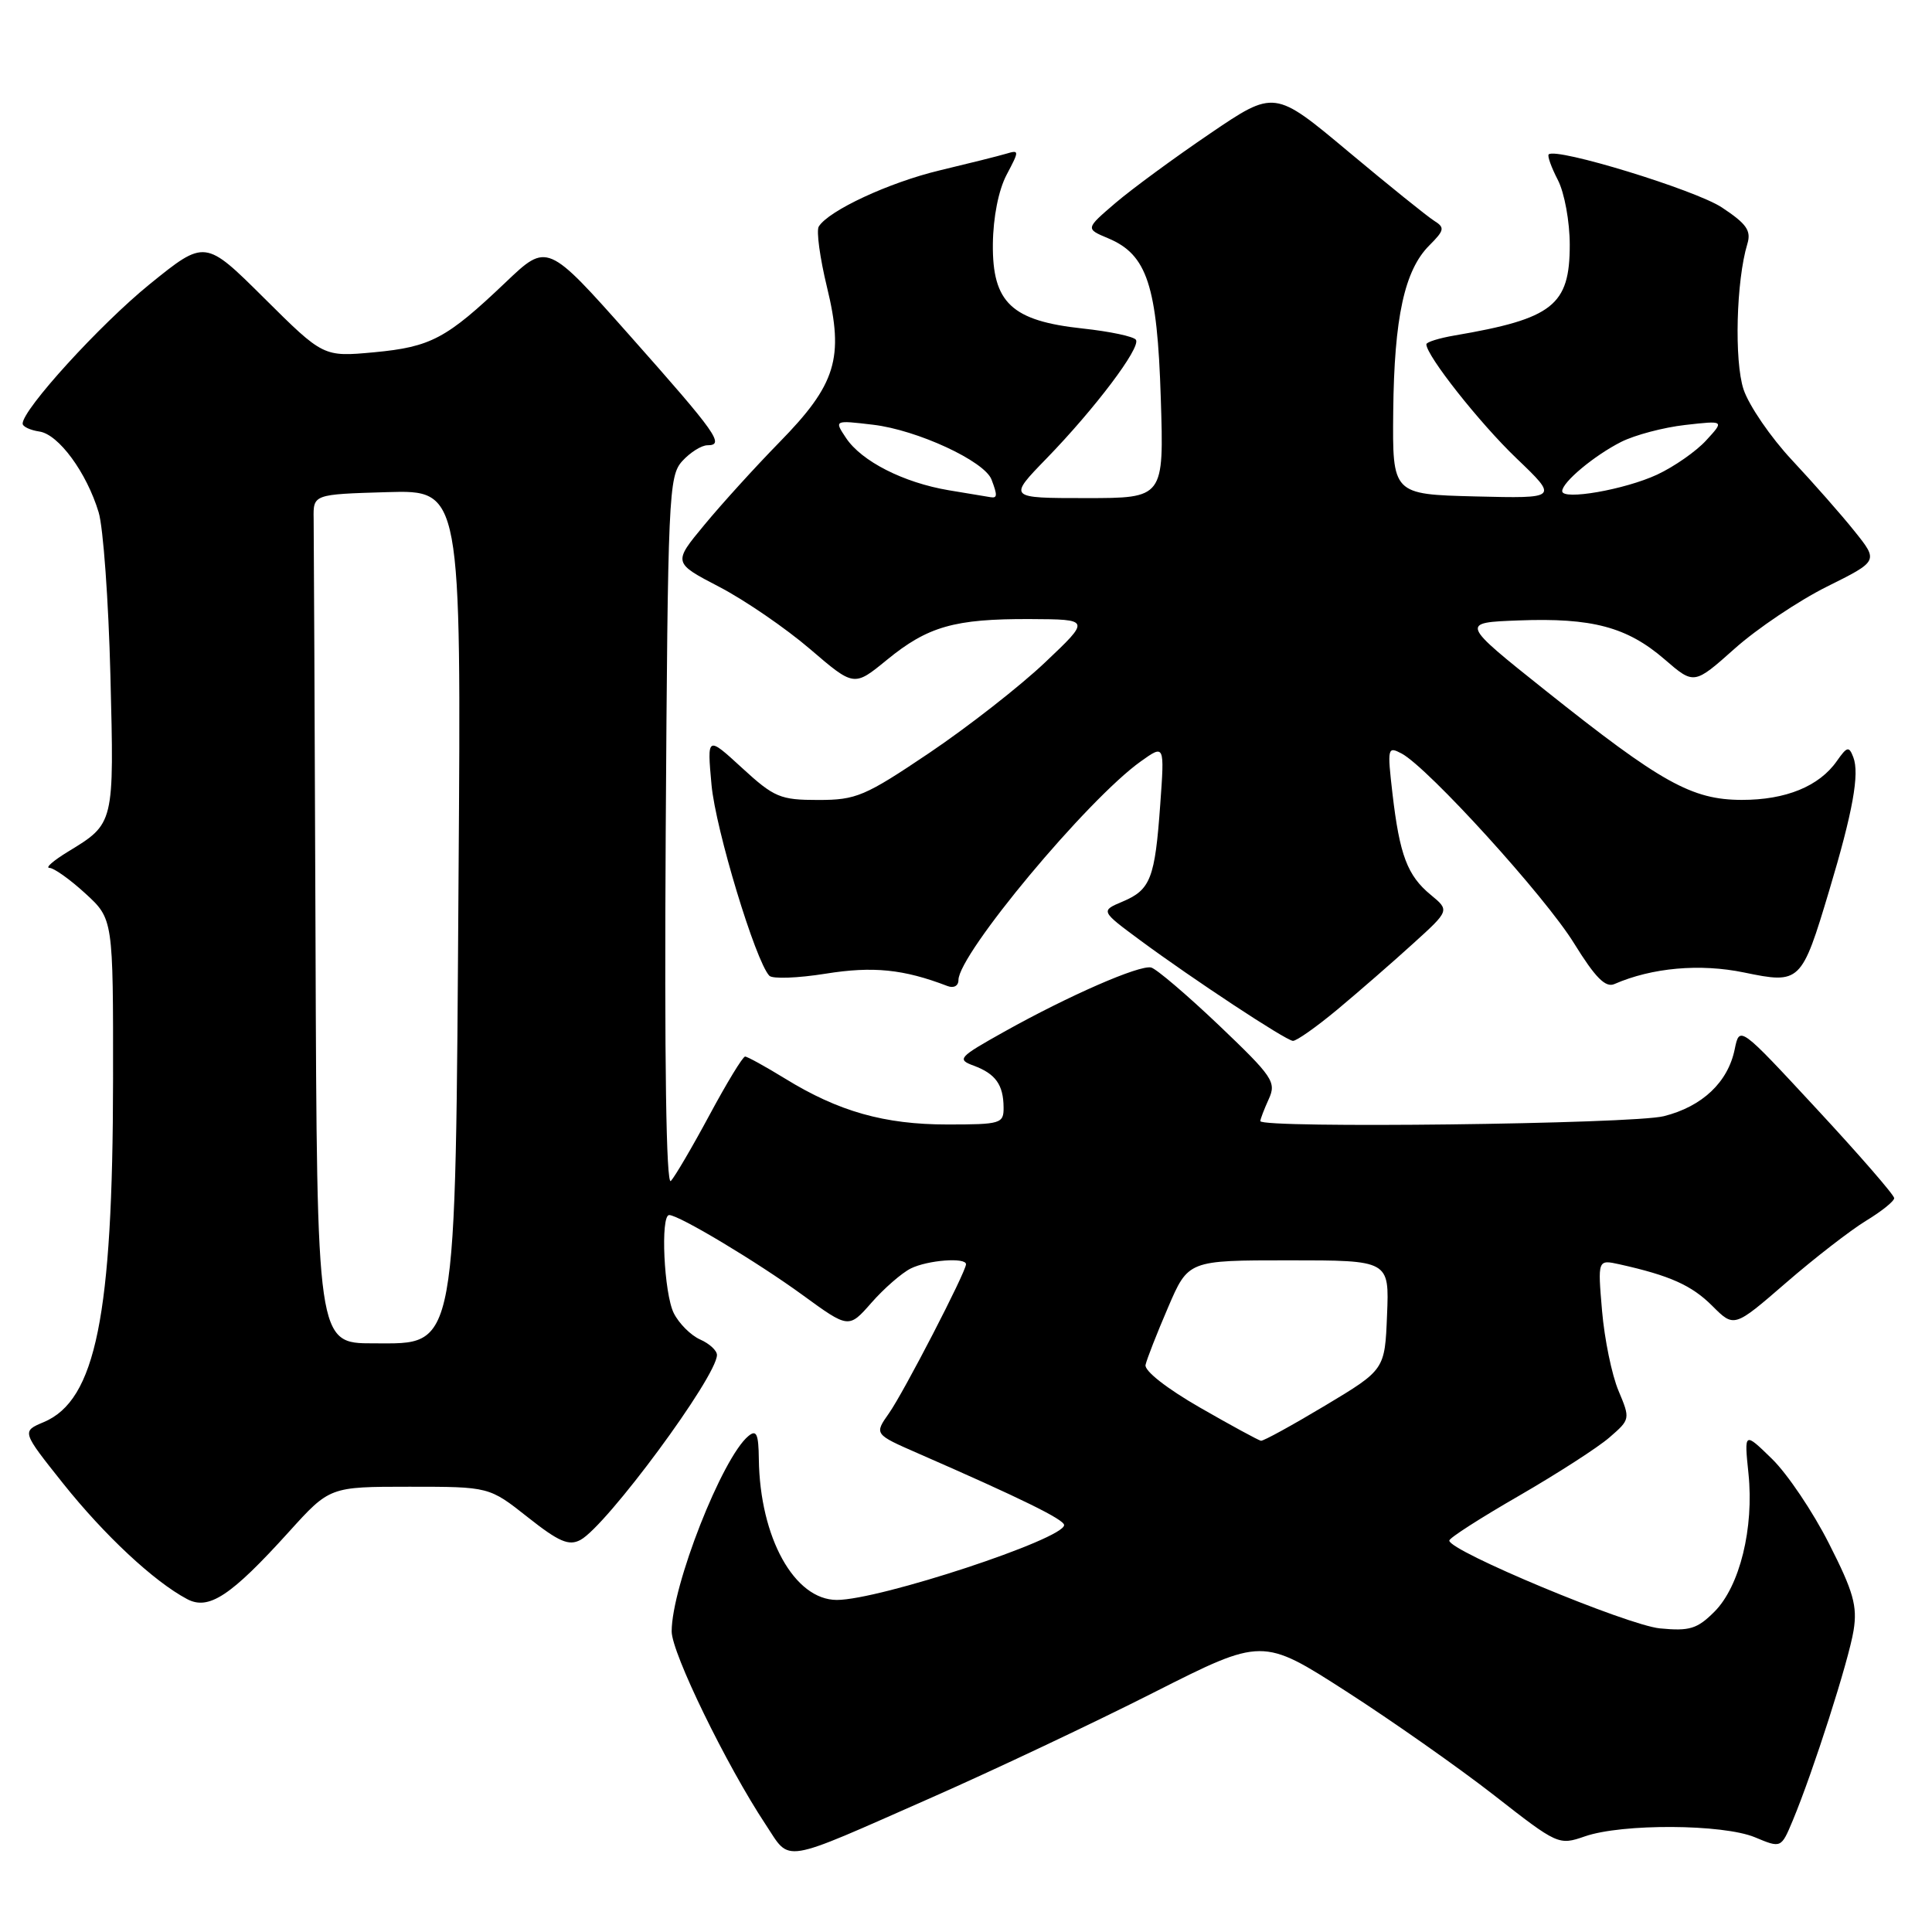 <?xml version="1.0" encoding="UTF-8" standalone="no"?>
<!DOCTYPE svg PUBLIC "-//W3C//DTD SVG 1.1//EN" "http://www.w3.org/Graphics/SVG/1.1/DTD/svg11.dtd" >
<svg xmlns="http://www.w3.org/2000/svg" xmlns:xlink="http://www.w3.org/1999/xlink" version="1.1" viewBox="0 0 256 256">
 <g >
 <path fill="currentColor"
d=" M 123.50 238.16 C 131.75 234.52 144.98 228.27 152.89 224.26 C 167.28 216.98 167.28 216.98 178.39 224.12 C 184.50 228.05 193.32 234.25 198.00 237.90 C 206.39 244.46 206.54 244.53 210.00 243.33 C 214.94 241.61 228.31 241.69 232.54 243.45 C 236.01 244.90 236.01 244.90 237.54 241.25 C 240.26 234.73 244.97 220.02 245.61 216.04 C 246.13 212.81 245.59 210.90 242.36 204.55 C 240.24 200.35 236.84 195.30 234.81 193.32 C 231.11 189.71 231.11 189.71 231.68 195.24 C 232.43 202.47 230.53 210.20 227.17 213.56 C 224.89 215.84 223.88 216.15 219.95 215.77 C 215.63 215.35 191.96 205.49 192.04 204.13 C 192.05 203.78 196.22 201.11 201.29 198.19 C 206.35 195.26 211.75 191.79 213.27 190.46 C 216.02 188.08 216.03 188.02 214.46 184.28 C 213.58 182.20 212.60 177.44 212.28 173.69 C 211.70 166.89 211.70 166.89 214.60 167.53 C 221.28 169.02 224.16 170.31 226.89 173.04 C 229.78 175.93 229.78 175.93 236.64 169.99 C 240.41 166.72 245.18 163.03 247.24 161.77 C 249.30 160.52 250.99 159.17 250.99 158.76 C 251.00 158.36 246.39 153.05 240.75 146.97 C 230.50 135.91 230.50 135.91 229.86 139.02 C 228.97 143.40 225.56 146.62 220.47 147.90 C 216.32 148.95 167.00 149.54 167.00 148.55 C 167.00 148.30 167.50 146.99 168.11 145.65 C 169.15 143.38 168.68 142.69 161.51 135.85 C 157.26 131.81 153.22 128.37 152.53 128.20 C 150.97 127.84 141.63 131.92 133.06 136.71 C 127.00 140.10 126.76 140.37 129.03 141.21 C 131.92 142.28 132.96 143.74 132.98 146.75 C 133.00 148.88 132.61 149.00 125.53 149.00 C 117.19 149.00 111.11 147.28 104.03 142.92 C 101.42 141.32 99.03 140.00 98.73 140.00 C 98.42 140.00 96.30 143.49 94.01 147.75 C 91.72 152.01 89.41 155.94 88.89 156.49 C 88.27 157.12 88.03 140.52 88.21 110.34 C 88.49 65.62 88.60 63.10 90.40 61.10 C 91.45 59.95 92.95 59.00 93.74 59.00 C 96.07 59.00 94.99 57.47 83.49 44.51 C 72.52 32.15 72.52 32.15 67.01 37.40 C 59.15 44.88 57.10 45.97 49.56 46.68 C 42.85 47.30 42.85 47.30 35.01 39.51 C 27.17 31.72 27.17 31.72 19.83 37.66 C 13.25 43.00 3.00 54.25 3.00 56.13 C 3.00 56.53 4.00 57.00 5.22 57.18 C 7.76 57.55 11.48 62.61 13.07 67.88 C 13.68 69.87 14.38 79.60 14.63 89.50 C 15.13 109.25 15.17 109.10 8.98 112.87 C 7.07 114.04 5.97 114.99 6.55 115.00 C 7.13 115.00 9.27 116.52 11.30 118.38 C 15.00 121.77 15.00 121.77 14.98 143.13 C 14.95 174.37 12.68 185.55 5.79 188.44 C 2.87 189.67 2.87 189.67 8.38 196.59 C 13.85 203.44 20.39 209.55 24.78 211.88 C 27.65 213.42 30.58 211.49 38.28 202.98 C 43.69 197.00 43.69 197.00 54.26 197.00 C 64.82 197.00 64.82 197.00 69.92 201.03 C 74.05 204.30 75.38 204.87 76.91 204.05 C 80.38 202.19 95.00 182.39 95.00 179.54 C 95.00 178.95 94.00 178.03 92.77 177.49 C 91.54 176.94 89.97 175.38 89.28 174.00 C 87.98 171.41 87.49 161.00 88.67 161.00 C 89.96 161.00 100.31 167.20 106.35 171.60 C 112.46 176.05 112.46 176.05 115.48 172.61 C 117.14 170.72 119.48 168.68 120.68 168.08 C 122.92 166.97 128.00 166.58 128.00 167.52 C 128.00 168.53 119.73 184.53 117.79 187.27 C 115.84 190.04 115.84 190.04 121.67 192.59 C 135.27 198.53 141.00 201.34 141.00 202.08 C 141.00 203.93 116.53 212.00 110.89 212.00 C 105.26 212.00 100.69 203.75 100.55 193.34 C 100.51 190.00 100.24 189.40 99.17 190.28 C 95.69 193.15 89.00 210.19 89.00 216.17 C 89.00 219.01 96.25 233.90 101.46 241.77 C 104.82 246.84 103.20 247.11 123.50 238.16 Z  M 177.23 133.75 C 180.03 131.41 184.52 127.51 187.20 125.07 C 192.09 120.64 192.09 120.64 189.58 118.57 C 186.48 116.02 185.46 113.30 184.51 105.16 C 183.81 99.08 183.86 98.86 185.73 99.85 C 189.25 101.74 204.76 118.80 208.58 125.01 C 211.39 129.55 212.74 130.91 213.92 130.39 C 218.90 128.22 225.25 127.65 231.10 128.86 C 238.54 130.40 238.72 130.23 242.38 118.00 C 245.51 107.57 246.42 102.53 245.57 100.33 C 245.00 98.85 244.75 98.91 243.40 100.83 C 241.06 104.19 236.62 106.00 230.80 105.99 C 224.18 105.98 220.14 103.73 204.79 91.50 C 193.50 82.50 193.50 82.50 201.24 82.21 C 210.96 81.84 215.60 83.08 220.56 87.36 C 224.47 90.74 224.47 90.74 229.86 85.94 C 232.83 83.29 238.33 79.60 242.08 77.73 C 248.90 74.34 248.90 74.34 245.76 70.42 C 244.04 68.26 240.30 64.02 237.47 60.99 C 234.63 57.96 231.74 53.73 231.03 51.60 C 229.78 47.81 230.06 37.18 231.53 32.33 C 232.07 30.56 231.44 29.66 228.16 27.49 C 224.64 25.16 206.17 19.50 205.21 20.46 C 205.01 20.65 205.56 22.18 206.43 23.86 C 207.30 25.55 208.00 29.36 208.00 32.45 C 208.00 40.47 205.76 42.23 192.75 44.45 C 190.69 44.80 189.00 45.33 189.00 45.62 C 189.00 47.12 196.06 56.06 200.93 60.72 C 206.50 66.05 206.50 66.05 195.50 65.78 C 184.50 65.50 184.50 65.50 184.61 54.50 C 184.74 42.08 186.10 35.81 189.39 32.52 C 191.40 30.51 191.47 30.15 190.04 29.26 C 189.16 28.71 184.03 24.58 178.65 20.08 C 168.87 11.90 168.87 11.90 160.33 17.70 C 155.63 20.89 149.99 25.03 147.80 26.90 C 143.82 30.31 143.82 30.31 146.85 31.58 C 152.00 33.74 153.34 37.82 153.81 52.75 C 154.23 66.00 154.23 66.00 143.90 66.00 C 133.57 66.00 133.57 66.00 138.67 60.75 C 145.08 54.15 151.17 46.08 150.52 45.03 C 150.25 44.59 147.08 43.92 143.47 43.53 C 134.04 42.52 131.48 40.11 131.56 32.33 C 131.60 28.79 132.31 25.19 133.38 23.16 C 135.08 19.95 135.08 19.84 133.32 20.37 C 132.32 20.67 128.35 21.66 124.50 22.58 C 117.81 24.18 109.80 27.90 108.49 30.02 C 108.15 30.57 108.64 34.18 109.58 38.05 C 111.87 47.45 110.80 50.93 103.24 58.64 C 100.08 61.87 95.63 66.77 93.34 69.54 C 89.17 74.57 89.17 74.57 95.34 77.78 C 98.73 79.55 104.12 83.25 107.33 86.00 C 113.16 91.00 113.16 91.00 117.49 87.46 C 122.93 83.00 126.46 81.99 136.49 82.03 C 144.50 82.07 144.50 82.07 138.47 87.78 C 135.15 90.93 128.26 96.31 123.16 99.75 C 114.59 105.52 113.46 106.00 108.42 106.00 C 103.39 106.00 102.59 105.67 98.32 101.75 C 93.69 97.50 93.69 97.50 94.28 104.00 C 94.82 109.90 100.11 127.36 101.94 129.29 C 102.35 129.73 105.70 129.61 109.39 129.02 C 115.68 128.01 119.73 128.42 125.56 130.66 C 126.38 130.97 127.00 130.63 127.00 129.86 C 127.02 126.40 144.10 105.91 151.17 100.88 C 154.31 98.64 154.31 98.64 153.74 106.57 C 153.04 116.38 152.46 117.90 148.76 119.46 C 145.82 120.70 145.82 120.70 151.09 124.60 C 158.11 129.78 170.29 137.81 171.31 137.92 C 171.76 137.96 174.42 136.09 177.23 133.75 Z  M 159.00 186.51 C 154.63 184.00 151.62 181.65 151.79 180.86 C 151.95 180.11 153.29 176.69 154.77 173.25 C 157.45 167.00 157.45 167.00 170.77 167.00 C 184.09 167.00 184.09 167.00 183.79 174.25 C 183.50 181.50 183.50 181.50 175.58 186.25 C 171.22 188.86 167.40 190.96 167.08 190.91 C 166.76 190.85 163.12 188.88 159.00 186.51 Z  M 41.81 125.00 C 41.70 95.85 41.59 70.54 41.56 68.75 C 41.50 65.50 41.50 65.50 51.31 65.21 C 61.12 64.93 61.12 64.93 60.76 116.21 C 60.33 179.93 60.68 178.00 49.46 178.00 C 42.00 178.00 42.00 178.00 41.81 125.00 Z  M 125.71 64.96 C 119.72 63.95 114.15 61.12 112.10 58.03 C 110.53 55.67 110.53 55.67 115.69 56.28 C 121.53 56.97 130.44 61.09 131.38 63.54 C 132.18 65.64 132.16 66.03 131.25 65.88 C 130.84 65.82 128.34 65.40 125.71 64.96 Z  M 207.00 65.08 C 207.00 63.90 211.23 60.37 214.80 58.56 C 216.62 57.64 220.45 56.63 223.30 56.31 C 228.50 55.72 228.50 55.72 226.08 58.35 C 224.76 59.80 221.83 61.84 219.58 62.89 C 215.30 64.88 207.00 66.33 207.00 65.08 Z "/>
</g>
</svg>